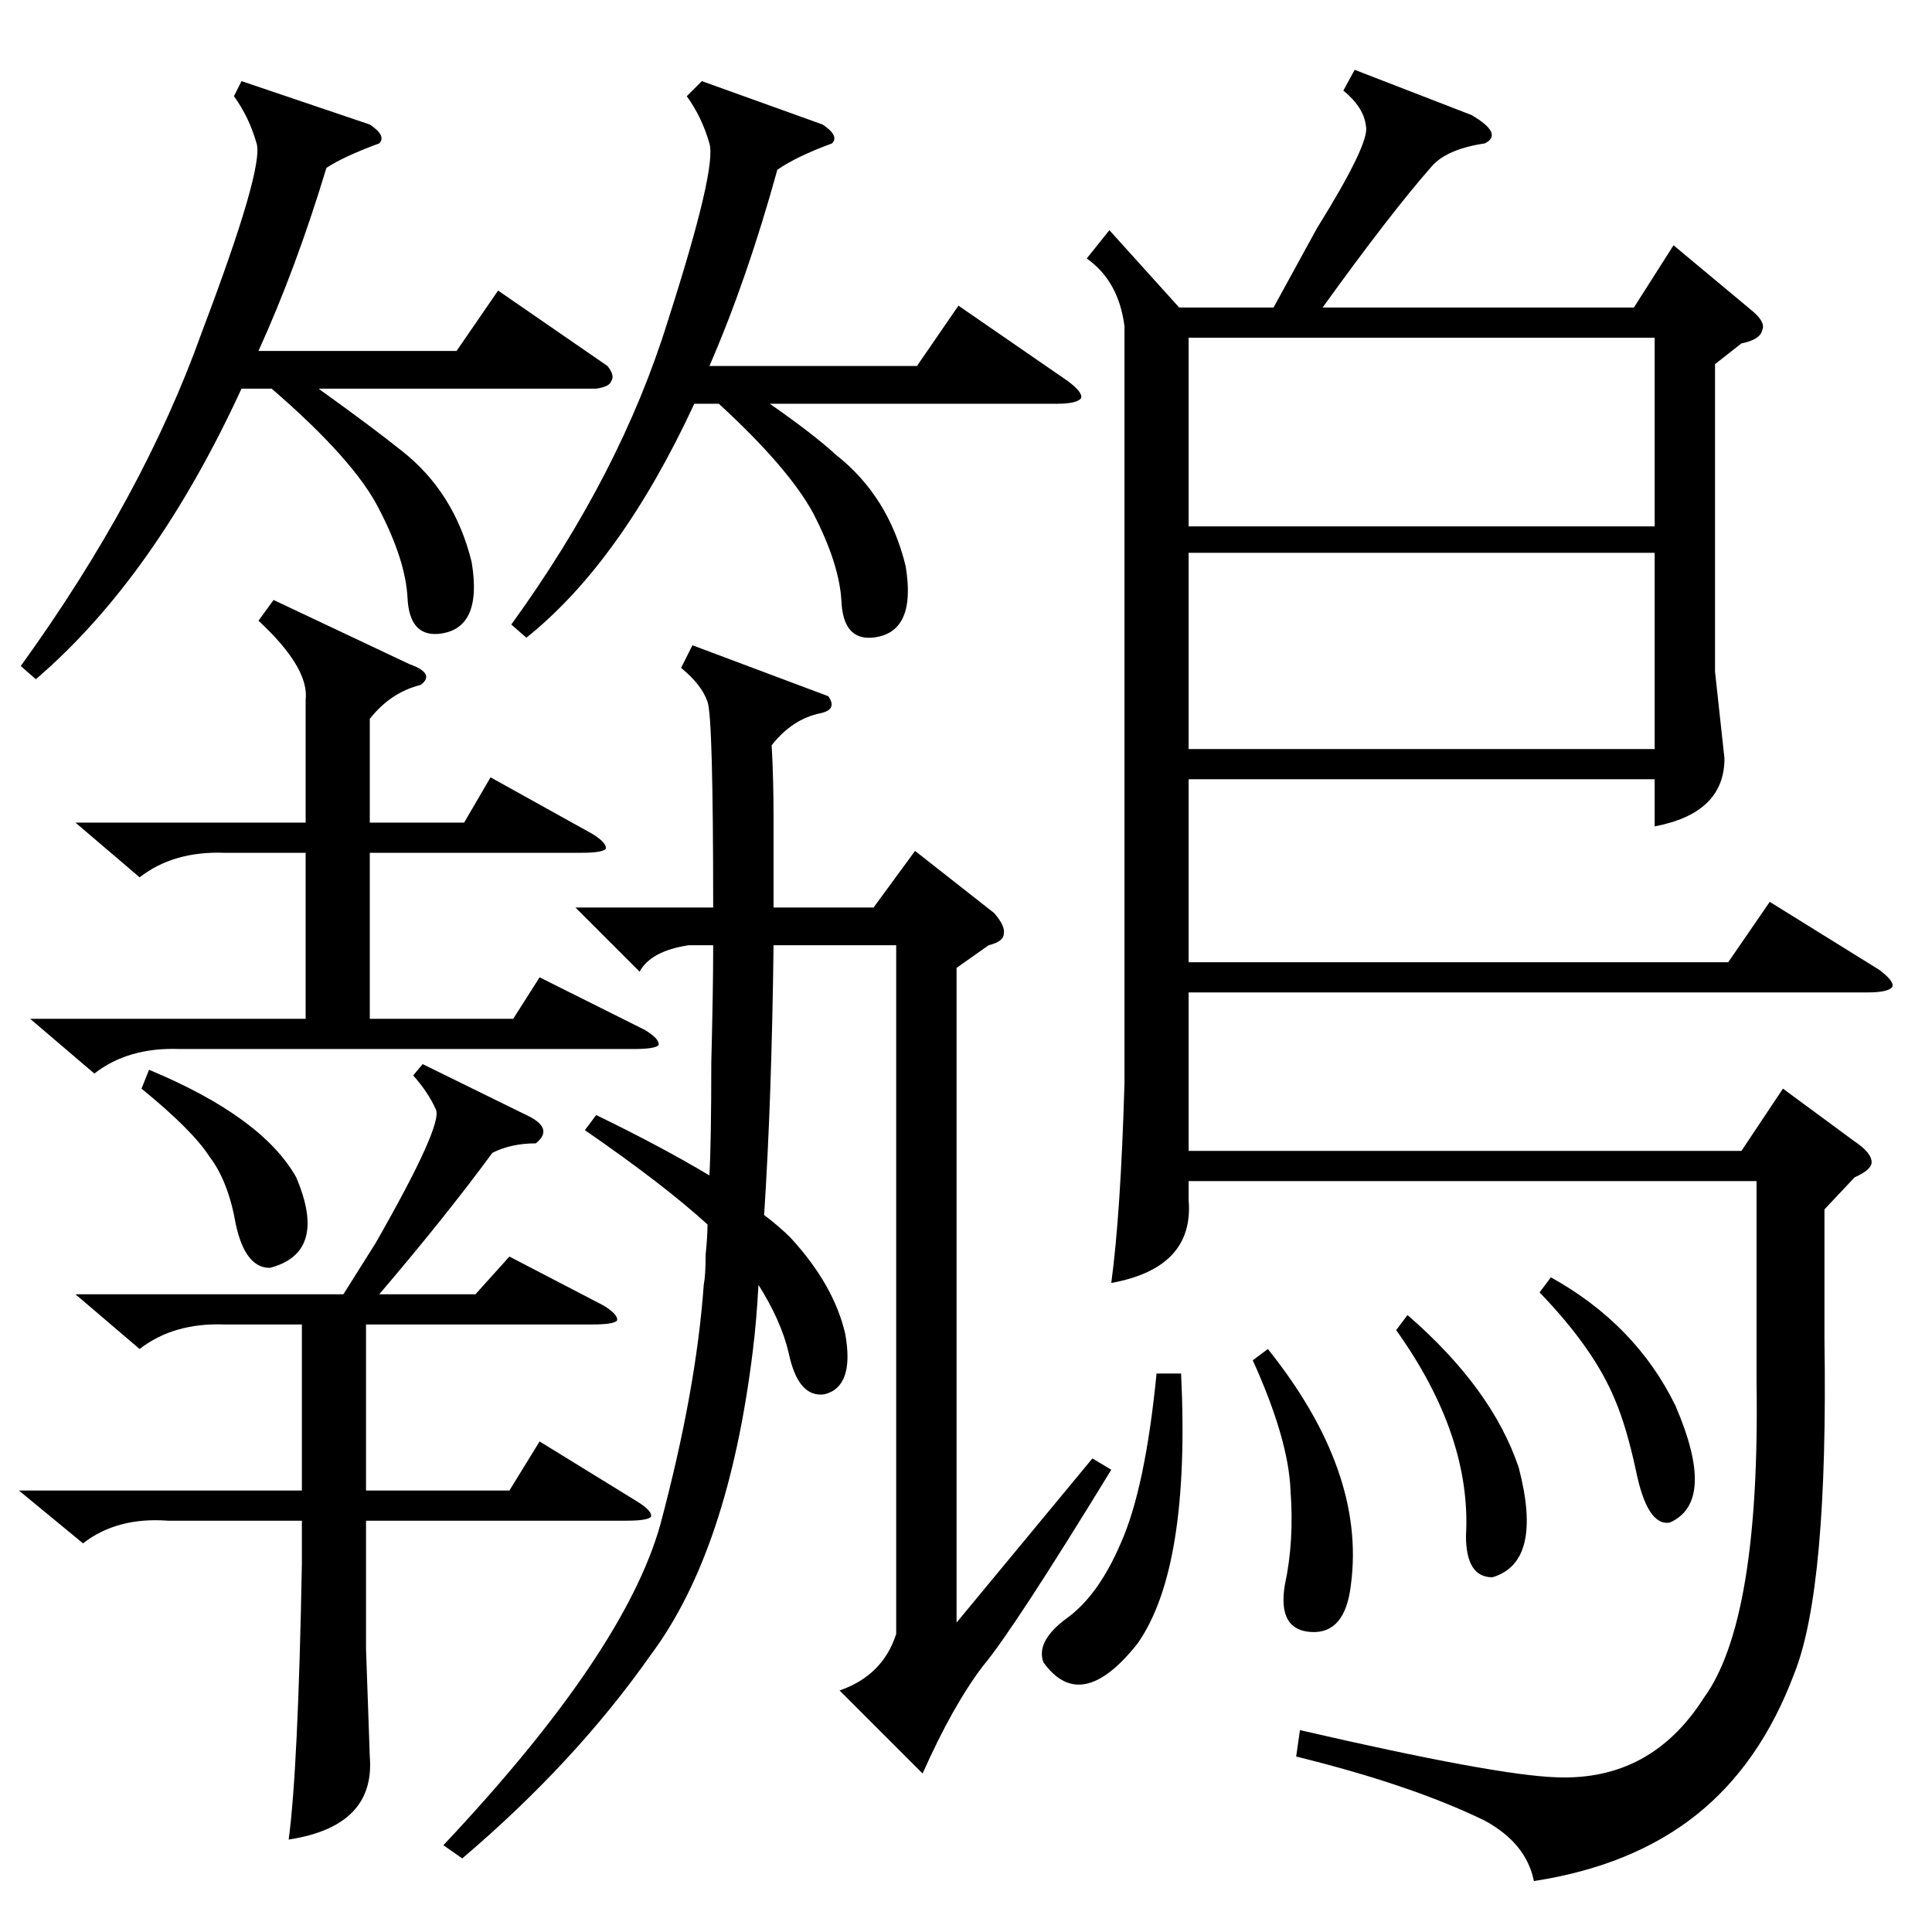 <?xml version="1.0" standalone="no"?>
<!DOCTYPE svg PUBLIC "-//W3C//DTD SVG 1.1//EN" "http://www.w3.org/Graphics/SVG/1.1/DTD/svg11.dtd" >
<svg xmlns="http://www.w3.org/2000/svg" xmlns:xlink="http://www.w3.org/1999/xlink" version="1.1" viewBox="0 -205 1024 1024">
  <g transform="matrix(1 0 0 -1 0 819)">
   <path fill="currentColor"
d="M718 987l62 -24q17 -10 7 -15q-20 -3 -28 -12q-22 -25 -58 -75h165l21 33l42 -35q7 -6 5 -10q-1 -5 -11 -7l-14 -11v-163l5 -46q0 -29 -37 -36v25h-247v-97h286l22 32l58 -36q8 -6 7 -9q-2 -3 -13 -3h-360v-84h293l22 33l38 -28q9 -6 9 -11q0 -4 -9 -8l-16 -17v-69
q2 -132 -16 -177q-18 -48 -52 -75t-86 -35q-4 20 -26 32q-39 19 -100 34l2 14q104 -24 136 -25q50 -2 78 42q30 41 28 168v106h-301v-10q3 -36 -41 -44q5 37 7 106v401q-3 24 -20 36l12 15l37 -41h50l23 42q28 45 26 54q-1 10 -12 19zM310 425l6 8q35 -17 60 -32q1 18 1 60
q1 39 1 60v2h-13q-20 -3 -26 -14l-34 34h73q0 101 -3 109q-3 9 -14 18l6 12l72 -27q5 -7 -4 -9q-15 -3 -26 -17q1 -18 1 -38v-48h53l22 30l42 -33q6 -7 5 -11q0 -4 -8 -6l-17 -12v-347l72 87l10 -6q-52 -85 -68 -104q-16 -21 -32 -57l-44 44q23 8 30 30v365h-65
q-1 -82 -5 -143q8 -6 14 -12q23 -25 29 -51q5 -28 -11 -32q-14 -2 -19 22q-4 17 -16 36q-1 -19 -3 -35q-13 -106 -54 -161q-40 -57 -100 -108l-10 7q96 102 115 170q19 71 23 127q1 5 1 16q1 10 1 16q-23 21 -65 50zM877 731h-247v-104h247v104zM630 745h247v100h-247v-100z
M224 460l55 -27q15 -7 5 -15q-13 0 -23 -5q-25 -34 -60 -75h51l18 20l50 -26q8 -5 7 -8q-2 -2 -13 -2h-120v-88h76l16 26l52 -32q8 -5 7 -8q-2 -2 -13 -2h-138v-68l2 -57q3 -37 -43 -44q5 37 7 146v23h-71q-27 2 -45 -12l-34 28h150v88h-41q-27 1 -45 -13l-34 29h142l17 27
q36 63 32 71q-4 9 -12 18zM128 981l68 -23q9 -6 5 -10q-19 -7 -28 -13q-16 -53 -36 -97h105l22 32l58 -40q4 -5 2 -8q-1 -3 -8 -4h-147q1 -1 4 -3q25 -18 40 -30q28 -22 37 -59q6 -36 -18 -38q-15 -1 -16 19t-15 47q-13 26 -57 64h-16q-46 -100 -109 -154l-8 7q65 90 96 177
q33 87 29 100q-4 14 -12 25zM145 706l72 -34q14 -5 6 -11q-16 -4 -27 -18v-55h50l14 24l54 -30q8 -5 7 -8q-2 -2 -13 -2h-112v-88h76l14 22l56 -28q8 -5 7 -8q-2 -2 -13 -2h-241q-27 1 -45 -13l-34 29h146v88h-43q-27 1 -45 -13l-34 29h122v65q2 17 -25 42zM372 981l64 -23
q9 -6 5 -10q-19 -7 -29 -14q-16 -58 -36 -104h110l22 32l58 -40q8 -6 7 -9q-2 -3 -13 -3h-152q23 -16 35 -27q28 -22 37 -59q6 -36 -18 -38q-15 -1 -16 19t-15 47q-13 24 -50 58h-13q-39 -84 -89 -124l-8 7q58 80 83 161q26 81 22 94q-4 14 -12 25zM626 296q5 -103 -23 -143
q-30 -38 -50 -10q-4 11 12 23q17 12 29 40q13 29 19 90h13zM664 303l8 6q52 -65 44 -125q-3 -26 -21 -25t-14 25q5 23 3 50q-1 27 -20 69zM740 319l6 8q45 -39 59 -81q13 -50 -14 -58q-14 0 -14 22q3 53 -37 109zM816 339l6 8q45 -25 66 -68q22 -51 -3 -62q-12 -2 -18 28
q-5 23 -11 37q-11 27 -40 57zM75 447l4 10q60 -25 78 -57q17 -40 -14 -48q-13 0 -18 23q-4 23 -14 36q-9 14 -36 36z" />
  </g>

</svg>
